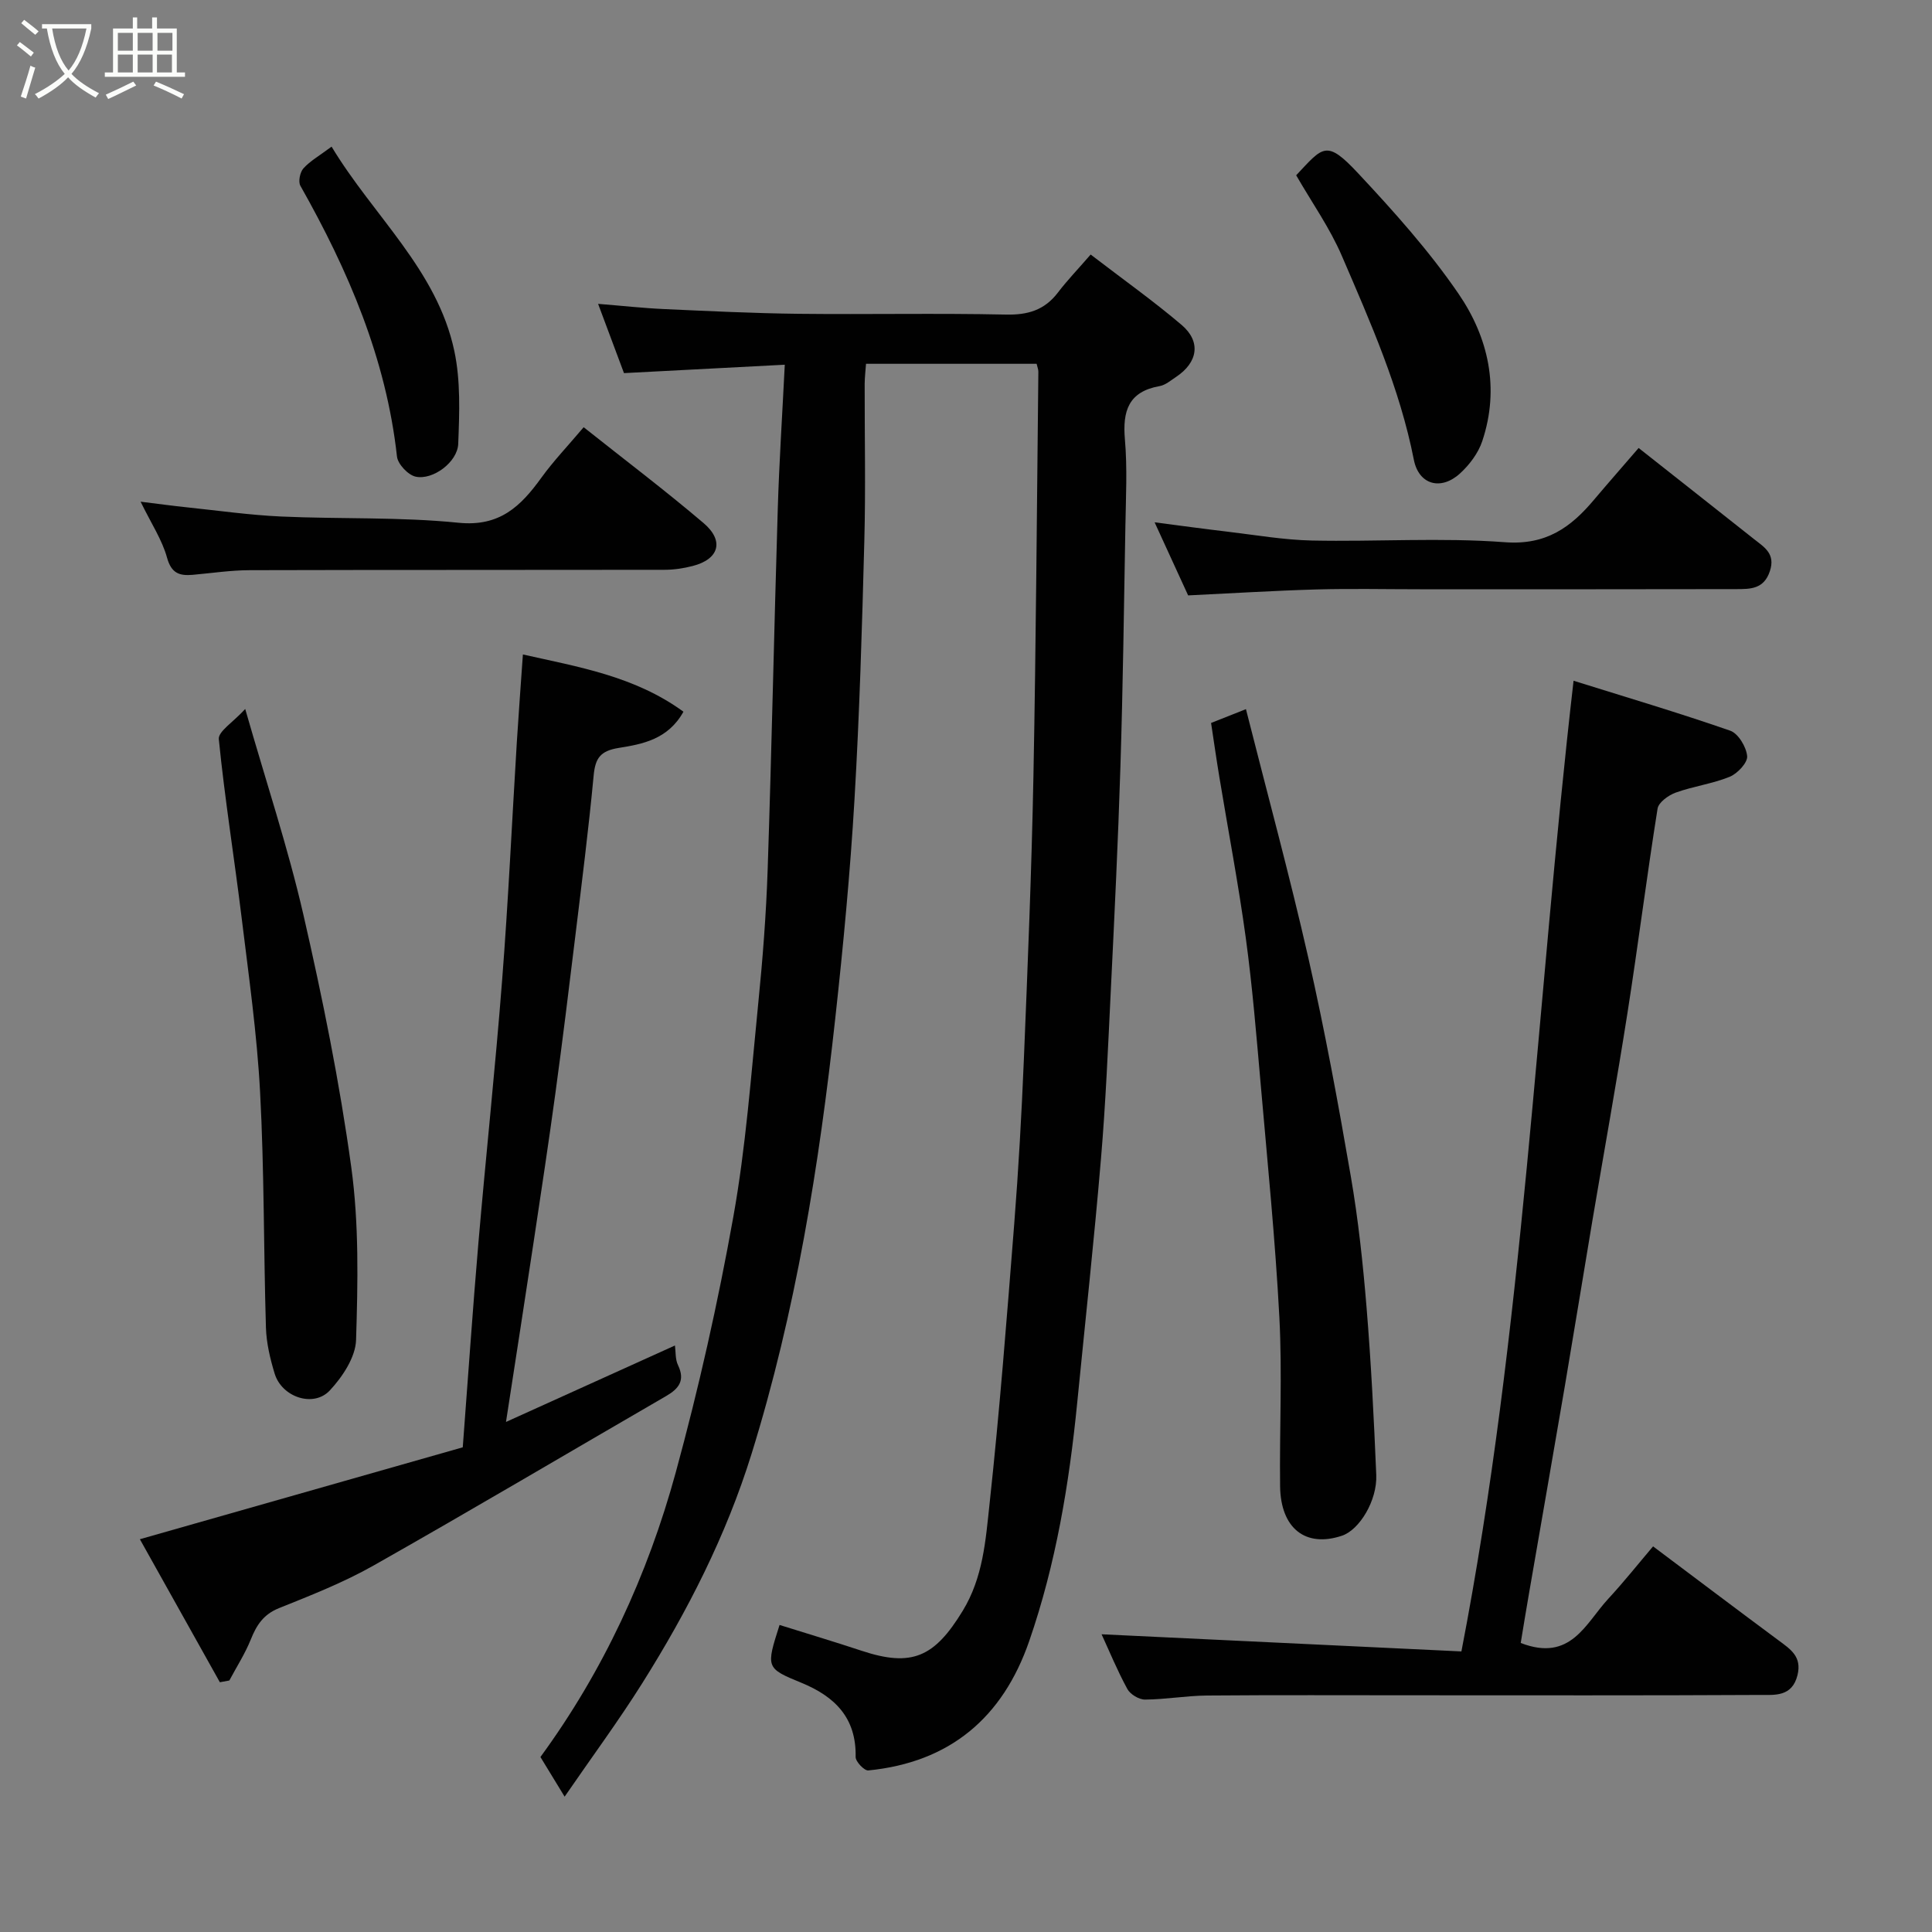 <svg enable-background="new 0 0 400 400" viewBox="0 0 400 400" xmlns="http://www.w3.org/2000/svg"><rect x="0" y="0" width="400" height="400" fill="#808080" stroke="none"/><path d="m6.4 11.7c-1-.8-1.9-1.6-2.9-2.3l.6-.7c.9.7 1.9 1.4 2.9 2.2zm-2.1 8.3c.7-2.1 1.4-4.2 2-6.4.2.1.6.3 1 .4-.7 2.3-1.3 4.4-1.9 6.4zm3-12.8c-1.1-.9-2.1-1.7-2.9-2.4l.6-.7c1 .8 2 1.5 3 2.4zm1.4-1.3v-.9h10.2v.9c-.9 4.2-2.3 7.3-4.1 9.4 1.3 1.4 3.2 2.7 5.7 4-.2.2-.4.5-.7.9-2.5-1.4-4.4-2.7-5.7-4.2-1.4 1.5-3.5 3-6.1 4.4 0 0 0 0-.1-.1-.3-.4-.5-.7-.7-.8 2.7-1.4 4.7-2.8 6.2-4.2-1.8-2.2-3-5.3-3.7-9.4zm9.2 0h-7.1c.6 3.8 1.7 6.7 3.4 8.7 1.7-2 2.9-4.8 3.7-8.7z" fill="#fbfcfa"/><path d="m31.6 3.6h.9v2.3h4.1v9.1h1.7v.9h-16.6v-.9h1.7v-9.1h4.1v-2.3h.9v2.3h3.1v-2.3zm-4 13.3.6.8c-1.9.9-3.8 1.9-5.8 2.8-.2-.3-.3-.6-.5-.9 2-.9 3.9-1.8 5.7-2.7zm-3.2-10.1v3.7h3.1v-3.7zm0 4.5v3.7h3.1v-3.7zm4.1-4.5v3.7h3.1v-3.7zm0 4.5v3.7h3.1v-3.7zm9.1 9.1c-2.1-1.1-4.1-2-5.8-2.7l.5-.8c2.2.9 4.1 1.8 5.8 2.6zm-1.9-13.6h-3.1v3.7h3.1zm-3.2 4.5v3.7h3.1v-3.7z" fill="#fbfcfa"/><g fill="#010101"><path d="m162.48 75.51c-11.6.61-21.94 1.14-33.29 1.74-1.47-3.93-3.3-8.82-5.36-14.34 4.89.39 9.26.88 13.65 1.08 9.26.42 18.53.87 27.8.98 14.33.16 28.67-.15 42.99.16 4.56.1 7.99-.93 10.76-4.56 1.9-2.5 4.1-4.78 6.78-7.87 6.79 5.21 13.03 9.64 18.84 14.58 4.06 3.46 3.36 7.76-1.16 10.76-1.09.72-2.2 1.69-3.41 1.9-6.44 1.14-7.69 5.15-7.18 11.04.52 5.95.2 11.99.1 17.99-.29 16.6-.51 33.2-1.03 49.8-.48 15.37-1.23 30.74-1.98 46.1-.57 11.71-1.06 23.43-2.05 35.1-1.42 16.85-3.26 33.67-4.92 50.51-1.66 16.76-4.41 33.31-9.93 49.28-5.49 15.88-16.44 25.12-33.32 26.79-.82.08-2.64-1.83-2.62-2.79.16-8.1-4.28-12.51-11.26-15.37-7.36-3.01-7.3-3.15-4.49-11.96 5.67 1.78 11.37 3.48 17.01 5.35 10.43 3.45 15.08 1.28 20.9-8.26 4.23-6.93 4.75-14.6 5.56-22.1 2.09-19.28 3.59-38.63 5.11-57.97.89-11.35 1.53-22.73 2-34.1.8-19.53 1.6-39.06 1.98-58.6.54-27.93.71-55.86 1.02-83.79.01-.46-.2-.93-.36-1.64-11.64 0-23.24 0-35.32 0-.09 1.33-.27 2.75-.28 4.17-.02 10.83.22 21.67-.07 32.49-.47 17.87-.99 35.75-2.04 53.6-.89 15.09-2.32 30.17-3.97 45.2-3.35 30.53-8.19 60.78-17.34 90.23-5.27 16.95-13.24 32.55-22.62 47.47-4.92 7.83-10.44 15.29-16.08 23.5-2.03-3.33-3.38-5.54-5.01-8.21 12.96-17.71 22.21-37.65 28.03-58.97 4.75-17.4 8.72-35.08 11.9-52.83 2.6-14.49 3.67-29.27 5.14-43.95.94-9.34 1.67-18.72 1.98-28.1.83-24.86 1.33-49.73 2.09-74.59.29-9.62.92-19.17 1.45-29.82z"/><path d="m314.85 340.16c10.37 4.02 13.43-4.08 18.11-9.13 3.23-3.49 6.2-7.23 9.29-10.87 8.78 6.58 17.37 13.08 26.02 19.49 2.45 1.82 4.83 3.34 3.88 7.18-1.13 4.54-4.76 4.08-7.78 4.09-23.83.13-47.67.07-71.5.07-14.33 0-28.67-.07-43 .05-4.27.04-8.53.81-12.8.84-1.25.01-3.07-1.09-3.67-2.2-2.09-3.84-3.76-7.91-5.33-11.32 24.74 1.18 49.37 2.35 74.5 3.55 12.91-66.78 15.47-133.74 23.22-200.97 10.63 3.33 21.61 6.58 32.43 10.34 1.67.58 3.34 3.37 3.51 5.27.12 1.35-2 3.61-3.61 4.27-3.57 1.46-7.53 1.96-11.18 3.28-1.5.54-3.56 2.02-3.76 3.33-2.24 14.05-4.02 28.17-6.22 42.23-2.25 14.35-4.84 28.65-7.26 42.98-1.92 11.43-3.77 22.87-5.71 34.3-2.44 14.32-4.95 28.62-7.42 42.93-.61 3.5-1.18 7.01-1.72 10.29z"/><path d="m95.81 299.65c1.14-14.99 2.06-28.62 3.23-42.23 1.56-18.17 3.51-36.31 4.92-54.49 1.28-16.44 2.04-32.93 3.05-49.39.37-5.93.82-11.85 1.25-18.04 11.45 2.58 23.12 4.47 33.24 11.85-3.19 5.74-8.48 6.71-13.4 7.5-3.79.61-4.85 2.1-5.19 5.7-1.04 11.09-2.45 22.14-3.79 33.2-1.32 10.89-2.66 21.78-4.14 32.65-1.39 10.2-2.94 20.38-4.47 30.56-1.82 12.09-3.71 24.17-5.75 37.44 12.14-5.5 23.48-10.63 34.98-15.83.18 1.32.05 2.86.63 4.06 1.52 3.16.2 4.87-2.46 6.41-20.18 11.69-40.24 23.58-60.54 35.07-6.22 3.52-12.96 6.17-19.61 8.84-3.21 1.29-4.63 3.49-5.82 6.45s-2.95 5.7-4.46 8.53c-.65.12-1.3.24-1.96.36-5.64-10.08-11.28-20.16-16.56-29.61 22.73-6.47 44.97-12.8 66.85-19.03z"/><path d="m250.74 149.68c2.65-1.05 4.6-1.82 7.22-2.86 4.37 17.3 9.03 34.37 12.94 51.6 3.39 14.92 6.16 29.99 8.76 45.07 1.56 9.02 2.53 18.17 3.28 27.3.94 11.5 1.52 23.04 2 34.57.22 5.32-3.49 11.38-7.09 12.59-7.53 2.53-12.71-1.49-12.82-10.25-.14-11.65.46-23.34-.15-34.96-.85-16.08-2.46-32.12-3.86-48.17-.89-10.13-1.72-20.28-3.09-30.36-1.52-11.14-3.64-22.2-5.47-33.3-.61-3.68-1.14-7.39-1.72-11.23z"/><path d="m50.77 146.79c4.32 15.09 8.85 28.68 12.04 42.57 3.97 17.3 7.51 34.75 9.92 52.32 1.61 11.75 1.36 23.83.99 35.74-.11 3.58-2.81 7.64-5.43 10.45-3.37 3.62-9.93 1.41-11.42-3.46-.94-3.08-1.71-6.33-1.81-9.52-.49-16.25-.34-32.53-1.21-48.76-.64-12.09-2.36-24.14-3.83-36.18-1.51-12.32-3.49-24.59-4.72-36.93-.14-1.59 3-3.52 5.47-6.23z"/><path d="m339.26 92.75c8.24 6.51 16.09 12.68 23.91 18.88 2.11 1.67 4.47 3.01 3.26 6.63-1.24 3.74-4.06 3.7-6.93 3.71-21.83.05-43.66.03-65.49.03-7.17 0-14.33-.16-21.49.04-8.74.25-17.47.8-26.53 1.23-2.23-4.86-4.52-9.85-6.94-15.13 5.3.69 10.12 1.35 14.95 1.92 5.86.69 11.72 1.72 17.6 1.85 13.32.28 26.71-.65 39.97.35 8.56.65 13.69-3.1 18.52-8.87 2.88-3.41 5.82-6.75 9.17-10.64z"/><path d="m120.84 88.45c8.53 6.78 16.87 13.08 24.83 19.85 4.35 3.7 3.19 7.5-2.29 8.89-1.88.48-3.86.78-5.79.78-28.63.05-57.26 0-85.89.08-3.93.01-7.86.61-11.78.96-2.75.24-4.44-.29-5.34-3.56-1.01-3.67-3.24-7.01-5.47-11.58 3.93.48 6.72.87 9.53 1.16 6.52.68 13.03 1.61 19.56 1.91 12.24.55 24.57.06 36.73 1.29 8.53.86 12.88-3.41 17.15-9.32 2.49-3.45 5.46-6.55 8.76-10.46z"/><path d="m268.36 36.29c5.59-5.95 6.22-7.48 12.83-.41 7.38 7.89 14.68 16.03 20.77 24.92 6.21 9.06 8.58 19.58 4.93 30.52-.83 2.5-2.66 4.93-4.64 6.73-3.94 3.57-8.51 2.32-9.53-2.87-2.91-14.81-9-28.47-14.89-42.17-2.49-5.8-6.21-11.06-9.47-16.72z"/><path d="m68.65 30.36c8.67 14.39 21.84 25.52 25.41 42.29 1.32 6.21 1.06 12.84.81 19.25-.15 3.77-5.24 7.55-8.8 6.79-1.57-.33-3.71-2.6-3.88-4.17-2.24-20.29-10.09-38.52-20-56.06-.48-.85-.08-2.81.63-3.6 1.39-1.54 3.3-2.61 5.83-4.5z"/></g></svg>